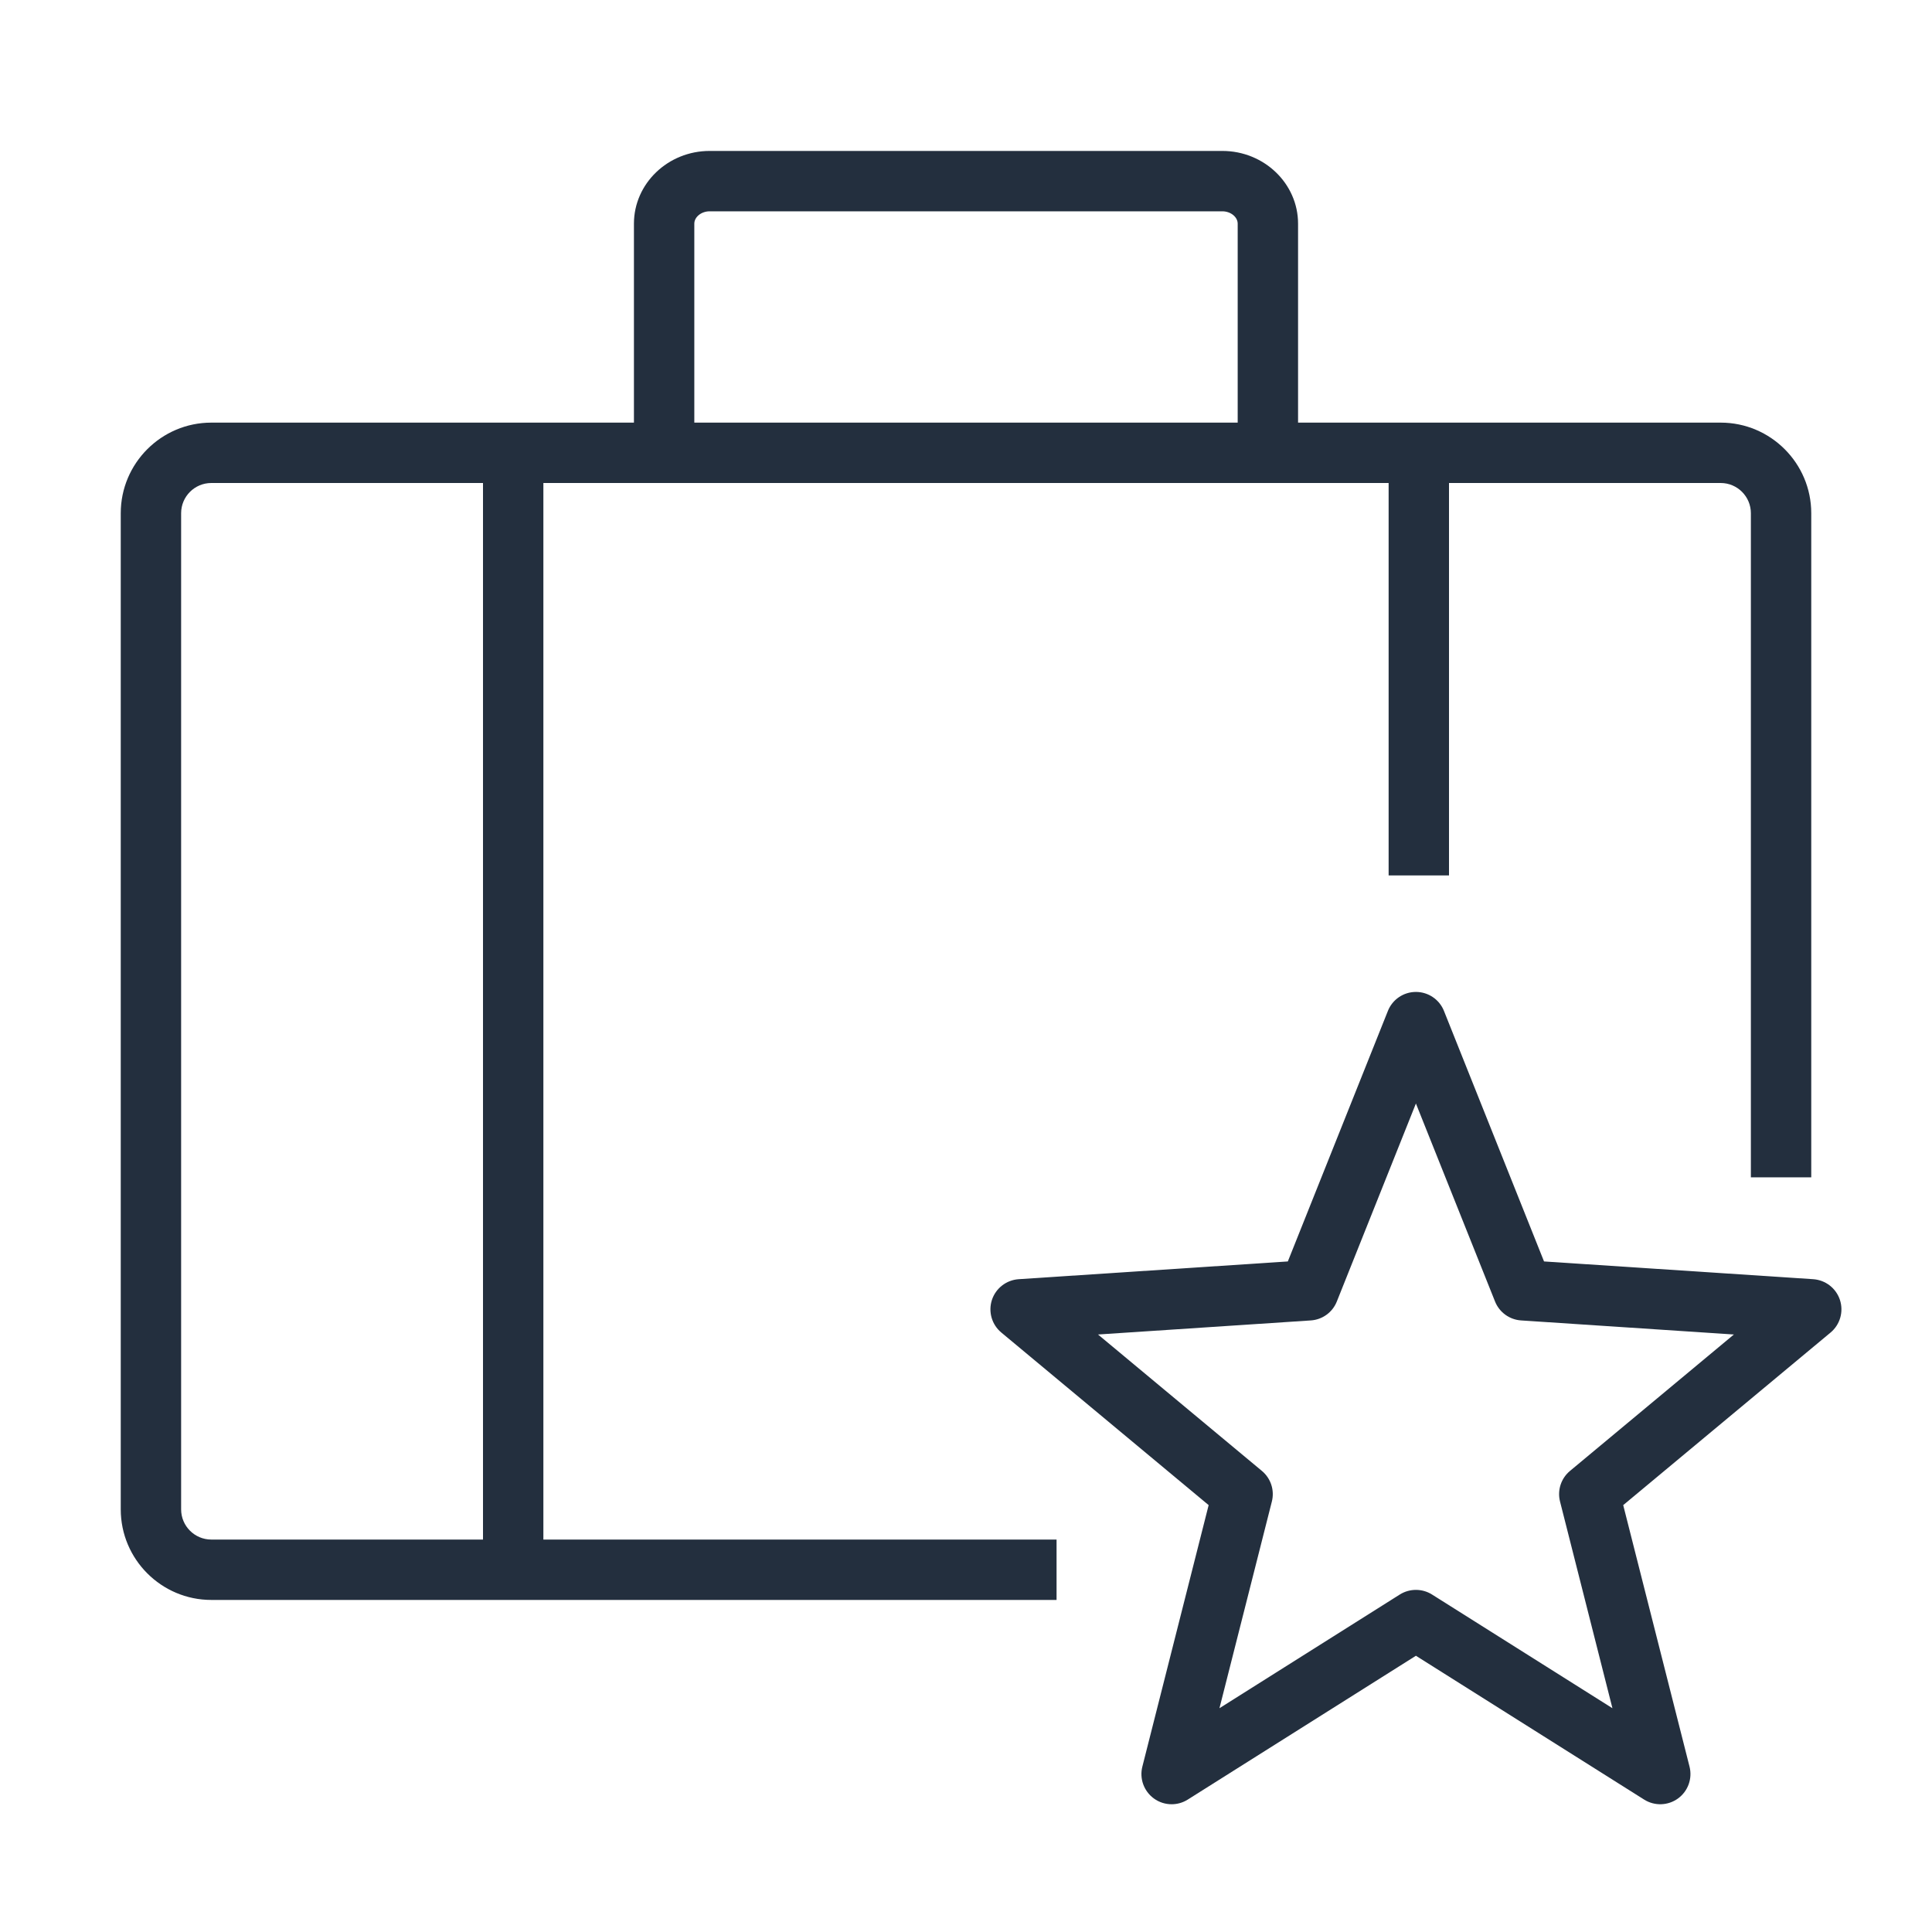 <?xml version="1.0" encoding="UTF-8"?>
<svg width="64px" height="64px" viewBox="0 0 64 64" version="1.1" xmlns="http://www.w3.org/2000/svg" xmlns:xlink="http://www.w3.org/1999/xlink">
    <!-- Generator: Sketch 64 (93537) - https://sketch.com -->
    <title>Icon-Industry/64/Travel-Hospitality_64</title>
    <desc>Created with Sketch.</desc>
    <g id="Icon-Industry/64/Travel-Hospitality_64" stroke="none" stroke-width="1" fill="none" fill-rule="evenodd">
        <path d="M23,14 L23,7.41 C23,7.188 23.232,7 23.508,7 L40.492,7 C40.768,7 41,7.188 41,7.41 L41,14 L23,14 Z M16,51 L7,51 C6.448,51 6,50.551 6,50 L6,17 C6,16.449 6.448,16 7,16 L16,16 L16,51 Z M57,14 L43,14 L43,7.41 C43,6.081 41.875,5 40.492,5 L23.508,5 C22.125,5 21,6.081 21,7.41 L21,14 L7,14 C5.346,14 4,15.346 4,17 L4,50 C4,51.654 5.346,53 7,53 L35,53 L35,51 L18,51 L18,16 L46,16 L46,29 L48,29 L48,16 L57,16 C57.552,16 58,16.449 58,17 L58,39 L60,39 L60,17 C60,15.346 58.654,14 57,14 L57,14 Z M46.904,52.667 C47.09,52.667 47.274,52.718 47.437,52.82 L53.414,56.587 L51.678,49.74 C51.583,49.367 51.712,48.972 52.008,48.726 L57.437,44.207 L50.389,43.741 C50.004,43.716 49.668,43.472 49.525,43.114 L46.904,36.555 L44.284,43.114 C44.142,43.472 43.806,43.716 43.421,43.741 L36.373,44.207 L41.802,48.726 C42.098,48.972 42.227,49.367 42.132,49.74 L40.396,56.587 L46.371,52.82 C46.534,52.718 46.719,52.667 46.904,52.667 L46.904,52.667 Z M38.812,59.768 C38.604,59.768 38.398,59.704 38.224,59.577 C37.893,59.336 37.741,58.919 37.842,58.522 L40.038,49.859 L33.17,44.142 C32.855,43.88 32.732,43.454 32.858,43.064 C32.985,42.675 33.336,42.403 33.744,42.375 L42.661,41.787 L45.976,33.488 C46.127,33.108 46.495,32.859 46.904,32.859 C47.313,32.859 47.681,33.108 47.833,33.488 L51.148,41.787 L60.065,42.375 C60.474,42.403 60.824,42.675 60.951,43.064 C61.077,43.454 60.954,43.88 60.64,44.142 L53.771,49.859 L55.968,58.522 C56.068,58.919 55.917,59.336 55.586,59.577 C55.255,59.817 54.811,59.832 54.465,59.614 L46.904,54.849 L39.345,59.614 C39.182,59.717 38.996,59.768 38.812,59.768 L38.812,59.768 Z" id="Travel-Hospitality_Industry-Icon_64_Squid" fill="#232F3E"></path>
    </g>
</svg>